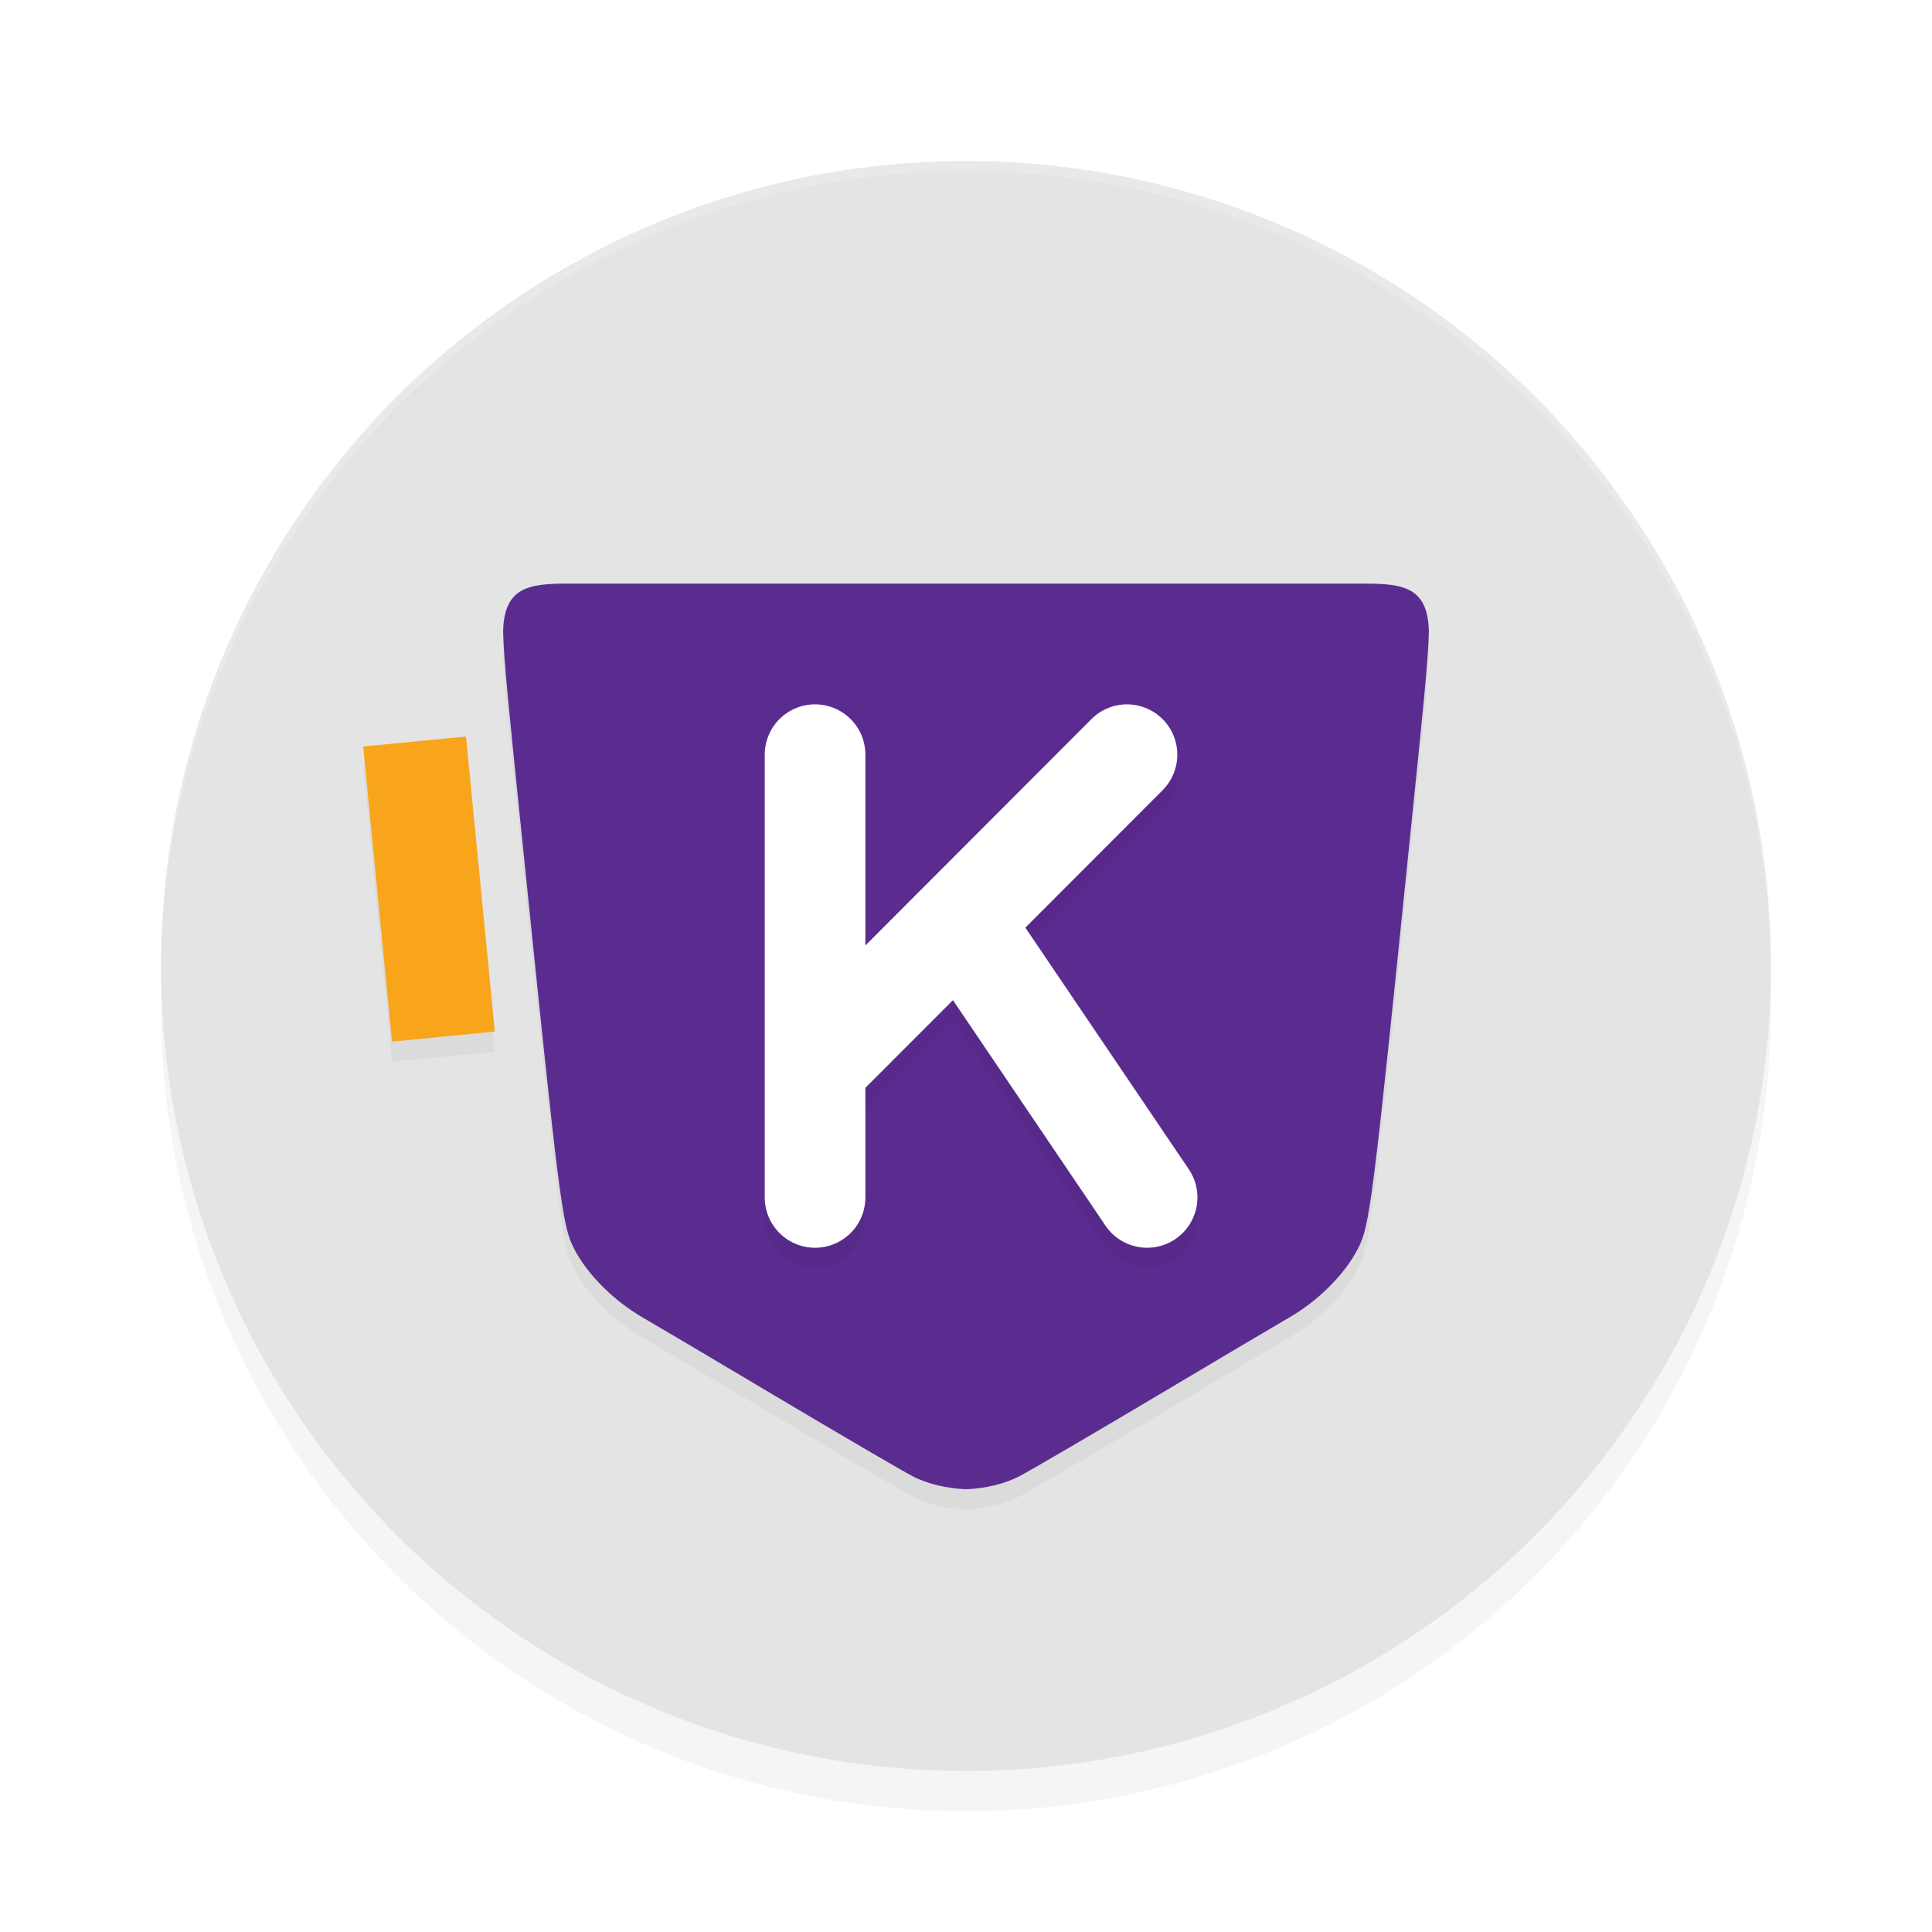 <?xml version='1.0' encoding='utf-8'?>
<svg xmlns="http://www.w3.org/2000/svg" width="192" height="192" version="1" id="svg14">
  <defs>
    <filter style="color-interpolation-filters:sRGB" id="filter850" x="-0.048" width="1.096" y="-0.048" height="1.096">
      <feGaussianBlur stdDeviation="3.2"/>
    </filter>
    <filter style="color-interpolation-filters:sRGB" id="filter3200" x="-0.069" y="-0.082" width="1.139" height="1.163">
      <feGaussianBlur stdDeviation="3.061"/>
    </filter>
    <filter style="color-interpolation-filters:sRGB" id="filter3260" x="-0.122" y="-0.097" width="1.244" height="1.194">
      <feGaussianBlur stdDeviation="2.183"/>
    </filter>
  </defs>
  <circle style="filter:url(#filter850);opacity:0.2;fill:#000000" cx="96" cy="100" r="80"/>
  <circle r="80" cy="96" cx="96" style="fill:#e4e4e4"/>
  <path style="filter:url(#filter3200);opacity:0.2;fill:#000000" d="M 56.369,60 C 52.528,60 50.092,60.37 50,64.754 c 0.042,2.695 0.615,8.154 1.854,20.275 3.749,36.689 4.008,38.74 5.195,41.061 1.297,2.536 3.934,5.177 6.836,6.848 1.075,0.619 6.982,4.116 13.127,7.773 6.145,3.657 12.277,7.243 13.629,7.967 C 92.127,149.474 94.148,149.933 96,150 c 1.852,-0.067 3.873,-0.526 5.359,-1.322 1.351,-0.724 7.484,-4.31 13.629,-7.967 6.145,-3.657 12.052,-7.154 13.127,-7.773 2.902,-1.671 5.539,-4.312 6.836,-6.848 1.187,-2.321 1.447,-4.372 5.195,-41.061 C 141.385,72.908 141.958,67.449 142,64.754 141.908,60.37 139.472,60 135.631,60 H 96 Z M 46.311,75.189 36.094,76.188 l 2.865,29.328 10.219,-0.998 z"/>
  <path style="opacity:0.2;fill:#ffffff" d="M 96 16 A 80 80 0 0 0 16 96 A 80 80 0 0 0 16.02 96.473 A 80 80 0 0 1 96 17 A 80 80 0 0 1 175.975 96.514 A 80 80 0 0 0 176 96 A 80 80 0 0 0 96 16 z "/>
  <path style="fill:#5b2c90" d="M 56.369 58 C 52.528 58 50.092 58.37 50 62.754 C 50.042 65.449 50.615 70.908 51.854 83.029 C 55.602 119.718 55.861 121.769 57.049 124.09 C 58.346 126.626 60.983 129.266 63.885 130.938 C 64.96 131.557 70.867 135.054 77.012 138.711 C 83.156 142.368 89.289 145.954 90.641 146.678 C 92.127 147.474 94.148 147.933 96 148 C 97.852 147.933 99.873 147.474 101.359 146.678 C 102.711 145.954 108.844 142.368 114.988 138.711 C 121.133 135.054 127.04 131.557 128.115 130.938 C 131.017 129.266 133.654 126.626 134.951 124.09 C 136.139 121.769 136.398 119.718 140.146 83.029 C 141.385 70.908 141.958 65.449 142 62.754 C 141.908 58.37 139.472 58 135.631 58 L 96 58 L 56.369 58 z "/>
  <path style="opacity:0.571;fill:#5b2c90" d="m 84.196,122.384 c 1.406,-1.406 1.473,-1.742 1.473,-7.39 v -5.917 l 4.316,-4.342 c 2.374,-2.388 4.499,-4.342 4.721,-4.342 0.393,0 3.54,4.425 11.322,15.921 2.08,3.073 4.285,6.026 4.901,6.564 1.721,1.503 4.83,1.26 6.691,-0.523 2.932,-2.809 2.513,-3.88 -6.885,-17.561 l -8.452,-12.304 7.334,-7.407 c 7.697,-7.773 8.144,-8.557 6.698,-11.73 -0.785,-1.723 -3.892,-3.272 -5.668,-2.827 -0.726,0.182 -6.452,5.468 -12.725,11.748 -6.273,6.279 -11.597,11.416 -11.83,11.416 -0.233,0 -0.424,-4.416 -0.424,-9.813 0,-5.961 -0.237,-10.256 -0.604,-10.941 -0.332,-0.62 -1.463,-1.487 -2.514,-1.926 -1.656,-0.692 -2.165,-0.692 -3.821,0 -1.051,0.439 -2.182,1.306 -2.514,1.926 -0.405,0.757 -0.604,8.87 -0.604,24.653 v 23.525 l 1.371,1.371 c 1.939,1.939 5.217,1.893 7.212,-0.102 z"/>
  <path style="filter:url(#filter3260);opacity:0.2;fill:#000000;color:#000000" d="m 81,72 a 5,5 0 0 0 -5,5 v 44 a 5,5 0 0 0 5,5 5,5 0 0 0 5,-5 v -10.893 l 8.703,-8.713 15.156,22.406 a 5,5 0 0 0 6.941,1.34 5,5 0 0 0 1.34,-6.941 L 101.9,94.188 115.537,80.533 A 5,5 0 0 0 115.533,73.463 5,5 0 0 0 111.996,72 a 5,5 0 0 0 -3.533,1.467 L 86,95.959 V 77 a 5,5 0 0 0 -5,-5 z"/>
  <path style="fill:#ffffff;color:#000000" d="M 81 70 A 5 5 0 0 0 76 75 L 76 119 A 5 5 0 0 0 81 124 A 5 5 0 0 0 86 119 L 86 108.107 L 94.703 99.395 L 109.859 121.801 A 5 5 0 0 0 116.801 123.141 A 5 5 0 0 0 118.141 116.199 L 101.9 92.188 L 115.537 78.533 A 5 5 0 0 0 115.533 71.463 A 5 5 0 0 0 111.996 70 A 5 5 0 0 0 108.463 71.467 L 86 93.959 L 86 75 A 5 5 0 0 0 81 70 z "/>
  <rect style="fill:#f8a51c" width="10.267" height="29.467" x="28.706" y="77.347" transform="rotate(-5.581)"/>
</svg>
